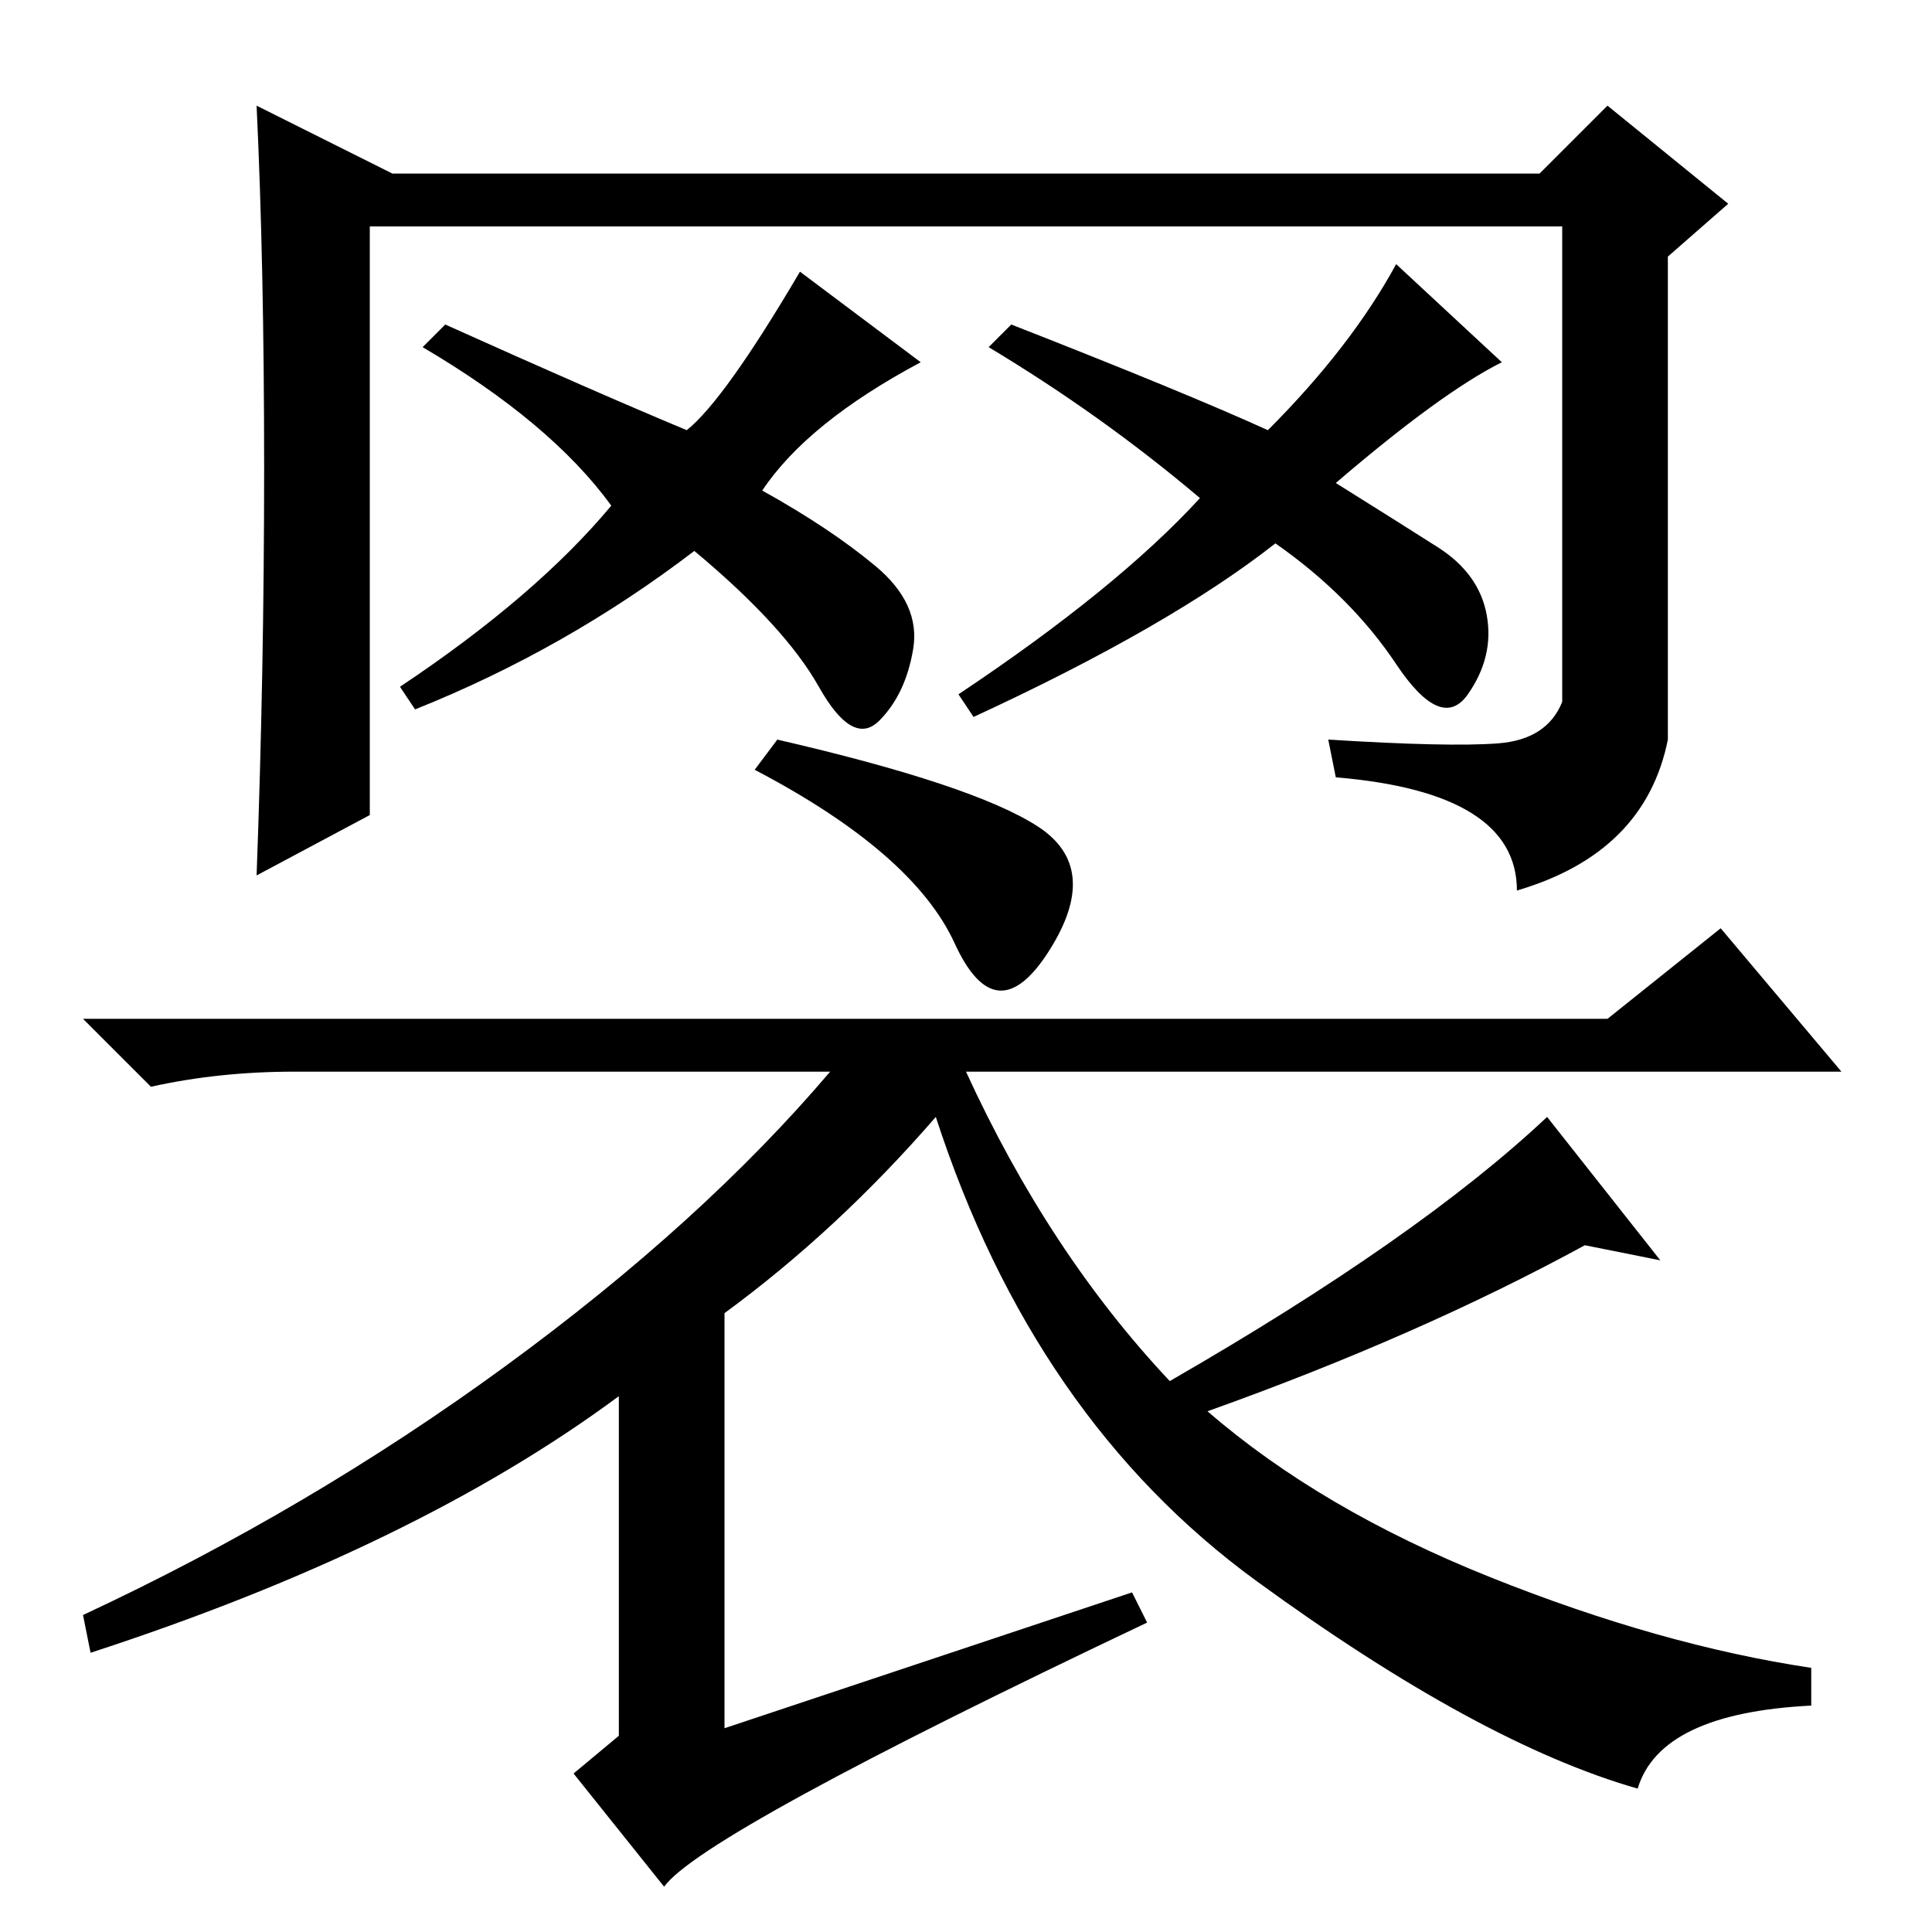 <?xml version="1.0" standalone="no"?>
<!DOCTYPE svg PUBLIC "-//W3C//DTD SVG 1.1//EN" "http://www.w3.org/Graphics/SVG/1.1/DTD/svg11.dtd" >
<svg xmlns="http://www.w3.org/2000/svg" xmlns:xlink="http://www.w3.org/1999/xlink" version="1.1" viewBox="0 -36 256 256">
  <g transform="matrix(1 0 0 -1 0 220)">
   <path fill="currentColor"
d="M52 233h152l9 9l16 -13l-8 -7v-64q-3 -15 -20 -20q0 13 -24 15l-1 5q16 -1 22.5 -0.5t8.5 5.5v63h-158v-78l-15 -8q1 27 1 54t-1 48zM106 220l16 -12q-15 -8 -21 -17q9 -5 15 -10t5 -11t-4.5 -9.5t-8 4.5t-16.5 18q-17 -13 -37 -21l-2 3q18 12 28 24q-8 11 -25 21l3 3
q20 -9 32 -14q5 4 15 21zM185 221l14 -13q-8 -4 -22 -16q8 -5 13.5 -8.5t6.5 -9t-2.5 -10.5t-9.5 4t-16 16q-14 -11 -40 -23l-2 3q21 14 32 26q-13 11 -28 20l3 3q23 -9 34 -14q11 11 17 22zM150 45l2 -4q-59 -28 -64 -35l-12 15l6 5v45q-27 -20 -70 -34l-1 5q30 14 56 33
t43 39h-71q-10 0 -19 -2l-9 9h202l15 12l16 -19h-116q11 -24 27 -41q33 19 50 35l15 -19l-10 2q-22 -12 -50 -22q15 -13 37.5 -22t42.5 -12v-5q-20 -1 -23 -11q-21 6 -50.5 27.5t-42.5 61.5q-13 -15 -28 -26v-55zM137.5 146.5q8.5 -5.5 1.5 -16.5t-12.5 1t-26.5 23l3 4
q26 -6 34.5 -11.5z" />
  </g>

</svg>
